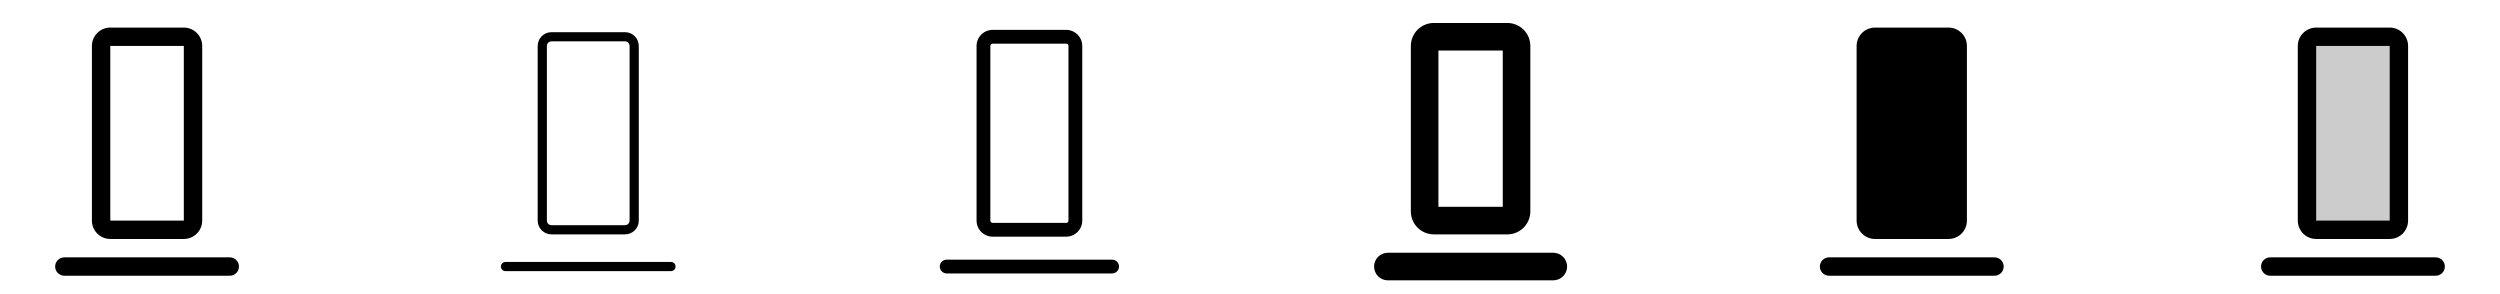<svg width="272" height="32" viewBox="0 0 272 32" fill="none" xmlns="http://www.w3.org/2000/svg">
<g clip-path="url(#clip0_17_14897)">
<path d="M26 29C26 29.265 25.895 29.52 25.707 29.707C25.52 29.895 25.265 30 25 30H7C6.735 30 6.48 29.895 6.293 29.707C6.105 29.52 6 29.265 6 29C6 28.735 6.105 28.48 6.293 28.293C6.48 28.105 6.735 28 7 28H25C25.265 28 25.52 28.105 25.707 28.293C25.895 28.48 26 28.735 26 29ZM10 24V5C10 4.47 10.211 3.961 10.586 3.586C10.961 3.211 11.47 3 12 3H20C20.53 3 21.039 3.211 21.414 3.586C21.789 3.961 22 4.47 22 5V24C22 24.53 21.789 25.039 21.414 25.414C21.039 25.789 20.53 26 20 26H12C11.47 26 10.961 25.789 10.586 25.414C10.211 25.039 10 24.53 10 24ZM12 24H20V5H12V24Z" fill="currentColor"/>
<path d="M73.5 29C73.5 29.133 73.447 29.26 73.354 29.354C73.26 29.447 73.133 29.5 73 29.5H55C54.867 29.5 54.74 29.447 54.646 29.354C54.553 29.26 54.5 29.133 54.5 29C54.5 28.867 54.553 28.74 54.646 28.646C54.74 28.553 54.867 28.5 55 28.5H73C73.133 28.5 73.26 28.553 73.354 28.646C73.447 28.74 73.5 28.867 73.5 29ZM58.5 24V5C58.5 4.602 58.658 4.221 58.939 3.939C59.221 3.658 59.602 3.5 60 3.5H68C68.398 3.5 68.779 3.658 69.061 3.939C69.342 4.221 69.5 4.602 69.5 5V24C69.5 24.398 69.342 24.779 69.061 25.061C68.779 25.342 68.398 25.5 68 25.5H60C59.602 25.5 59.221 25.342 58.939 25.061C58.658 24.779 58.5 24.398 58.5 24ZM59.5 24C59.5 24.133 59.553 24.26 59.646 24.354C59.74 24.447 59.867 24.5 60 24.5H68C68.133 24.5 68.26 24.447 68.354 24.354C68.447 24.26 68.5 24.133 68.5 24V5C68.5 4.867 68.447 4.74 68.354 4.646C68.26 4.553 68.133 4.5 68 4.5H60C59.867 4.5 59.74 4.553 59.646 4.646C59.553 4.74 59.5 4.867 59.5 5V24Z" fill="currentColor"/>
<path d="M121.75 29C121.75 29.199 121.671 29.39 121.53 29.53C121.39 29.671 121.199 29.75 121 29.75H103C102.801 29.75 102.61 29.671 102.47 29.53C102.329 29.39 102.25 29.199 102.25 29C102.25 28.801 102.329 28.61 102.47 28.47C102.61 28.329 102.801 28.25 103 28.25H121C121.199 28.25 121.39 28.329 121.53 28.47C121.671 28.61 121.75 28.801 121.75 29ZM106.25 24V5C106.25 4.536 106.434 4.091 106.763 3.763C107.091 3.434 107.536 3.25 108 3.25H116C116.464 3.25 116.909 3.434 117.237 3.763C117.566 4.091 117.75 4.536 117.75 5V24C117.75 24.464 117.566 24.909 117.237 25.237C116.909 25.566 116.464 25.75 116 25.75H108C107.536 25.75 107.091 25.566 106.763 25.237C106.434 24.909 106.25 24.464 106.25 24ZM107.75 24C107.75 24.066 107.776 24.13 107.823 24.177C107.87 24.224 107.934 24.25 108 24.25H116C116.066 24.25 116.13 24.224 116.177 24.177C116.224 24.13 116.25 24.066 116.25 24V5C116.25 4.934 116.224 4.87 116.177 4.823C116.13 4.776 116.066 4.75 116 4.75H108C107.934 4.75 107.87 4.776 107.823 4.823C107.776 4.87 107.75 4.934 107.75 5V24Z" fill="currentColor"/>
<path d="M170.5 29C170.5 29.398 170.342 29.779 170.061 30.061C169.779 30.342 169.398 30.5 169 30.5H151C150.602 30.5 150.221 30.342 149.939 30.061C149.658 29.779 149.5 29.398 149.5 29C149.5 28.602 149.658 28.221 149.939 27.939C150.221 27.658 150.602 27.5 151 27.5H169C169.398 27.5 169.779 27.658 170.061 27.939C170.342 28.221 170.5 28.602 170.5 29ZM153.5 23V5C153.5 4.337 153.763 3.701 154.232 3.232C154.701 2.763 155.337 2.5 156 2.5H164C164.663 2.5 165.299 2.763 165.768 3.232C166.237 3.701 166.5 4.337 166.5 5V23C166.5 23.663 166.237 24.299 165.768 24.768C165.299 25.237 164.663 25.5 164 25.5H156C155.337 25.5 154.701 25.237 154.232 24.768C153.763 24.299 153.5 23.663 153.5 23ZM156.5 22.5H163.5V5.5H156.5V22.5Z" fill="currentColor"/>
<path d="M218 29C218 29.265 217.895 29.52 217.707 29.707C217.52 29.895 217.265 30 217 30H199C198.735 30 198.48 29.895 198.293 29.707C198.105 29.52 198 29.265 198 29C198 28.735 198.105 28.48 198.293 28.293C198.48 28.105 198.735 28 199 28H217C217.265 28 217.52 28.105 217.707 28.293C217.895 28.48 218 28.735 218 29ZM204 26H212C212.53 26 213.039 25.789 213.414 25.414C213.789 25.039 214 24.53 214 24V5C214 4.47 213.789 3.961 213.414 3.586C213.039 3.211 212.53 3 212 3H204C203.47 3 202.961 3.211 202.586 3.586C202.211 3.961 202 4.47 202 5V24C202 24.53 202.211 25.039 202.586 25.414C202.961 25.789 203.47 26 204 26Z" fill="currentColor"/>
<path opacity="0.2" d="M261 5V24C261 24.265 260.895 24.52 260.707 24.707C260.52 24.895 260.265 25 260 25H252C251.735 25 251.48 24.895 251.293 24.707C251.105 24.52 251 24.265 251 24V5C251 4.735 251.105 4.48 251.293 4.293C251.48 4.105 251.735 4 252 4H260C260.265 4 260.52 4.105 260.707 4.293C260.895 4.48 261 4.735 261 5Z" fill="currentColor"/>
<path d="M266 29C266 29.265 265.895 29.52 265.707 29.707C265.52 29.895 265.265 30 265 30H247C246.735 30 246.48 29.895 246.293 29.707C246.105 29.52 246 29.265 246 29C246 28.735 246.105 28.48 246.293 28.293C246.48 28.105 246.735 28 247 28H265C265.265 28 265.52 28.105 265.707 28.293C265.895 28.48 266 28.735 266 29ZM250 24V5C250 4.47 250.211 3.961 250.586 3.586C250.961 3.211 251.47 3 252 3H260C260.53 3 261.039 3.211 261.414 3.586C261.789 3.961 262 4.47 262 5V24C262 24.53 261.789 25.039 261.414 25.414C261.039 25.789 260.53 26 260 26H252C251.47 26 250.961 25.789 250.586 25.414C250.211 25.039 250 24.53 250 24ZM252 24H260V5H252V24Z" fill="currentColor"/>
</g>
<defs>
<clipPath id="clip0_17_14897">
<rect width="272" height="32" rx="5" fill="white"/>
</clipPath>
</defs>
</svg>
